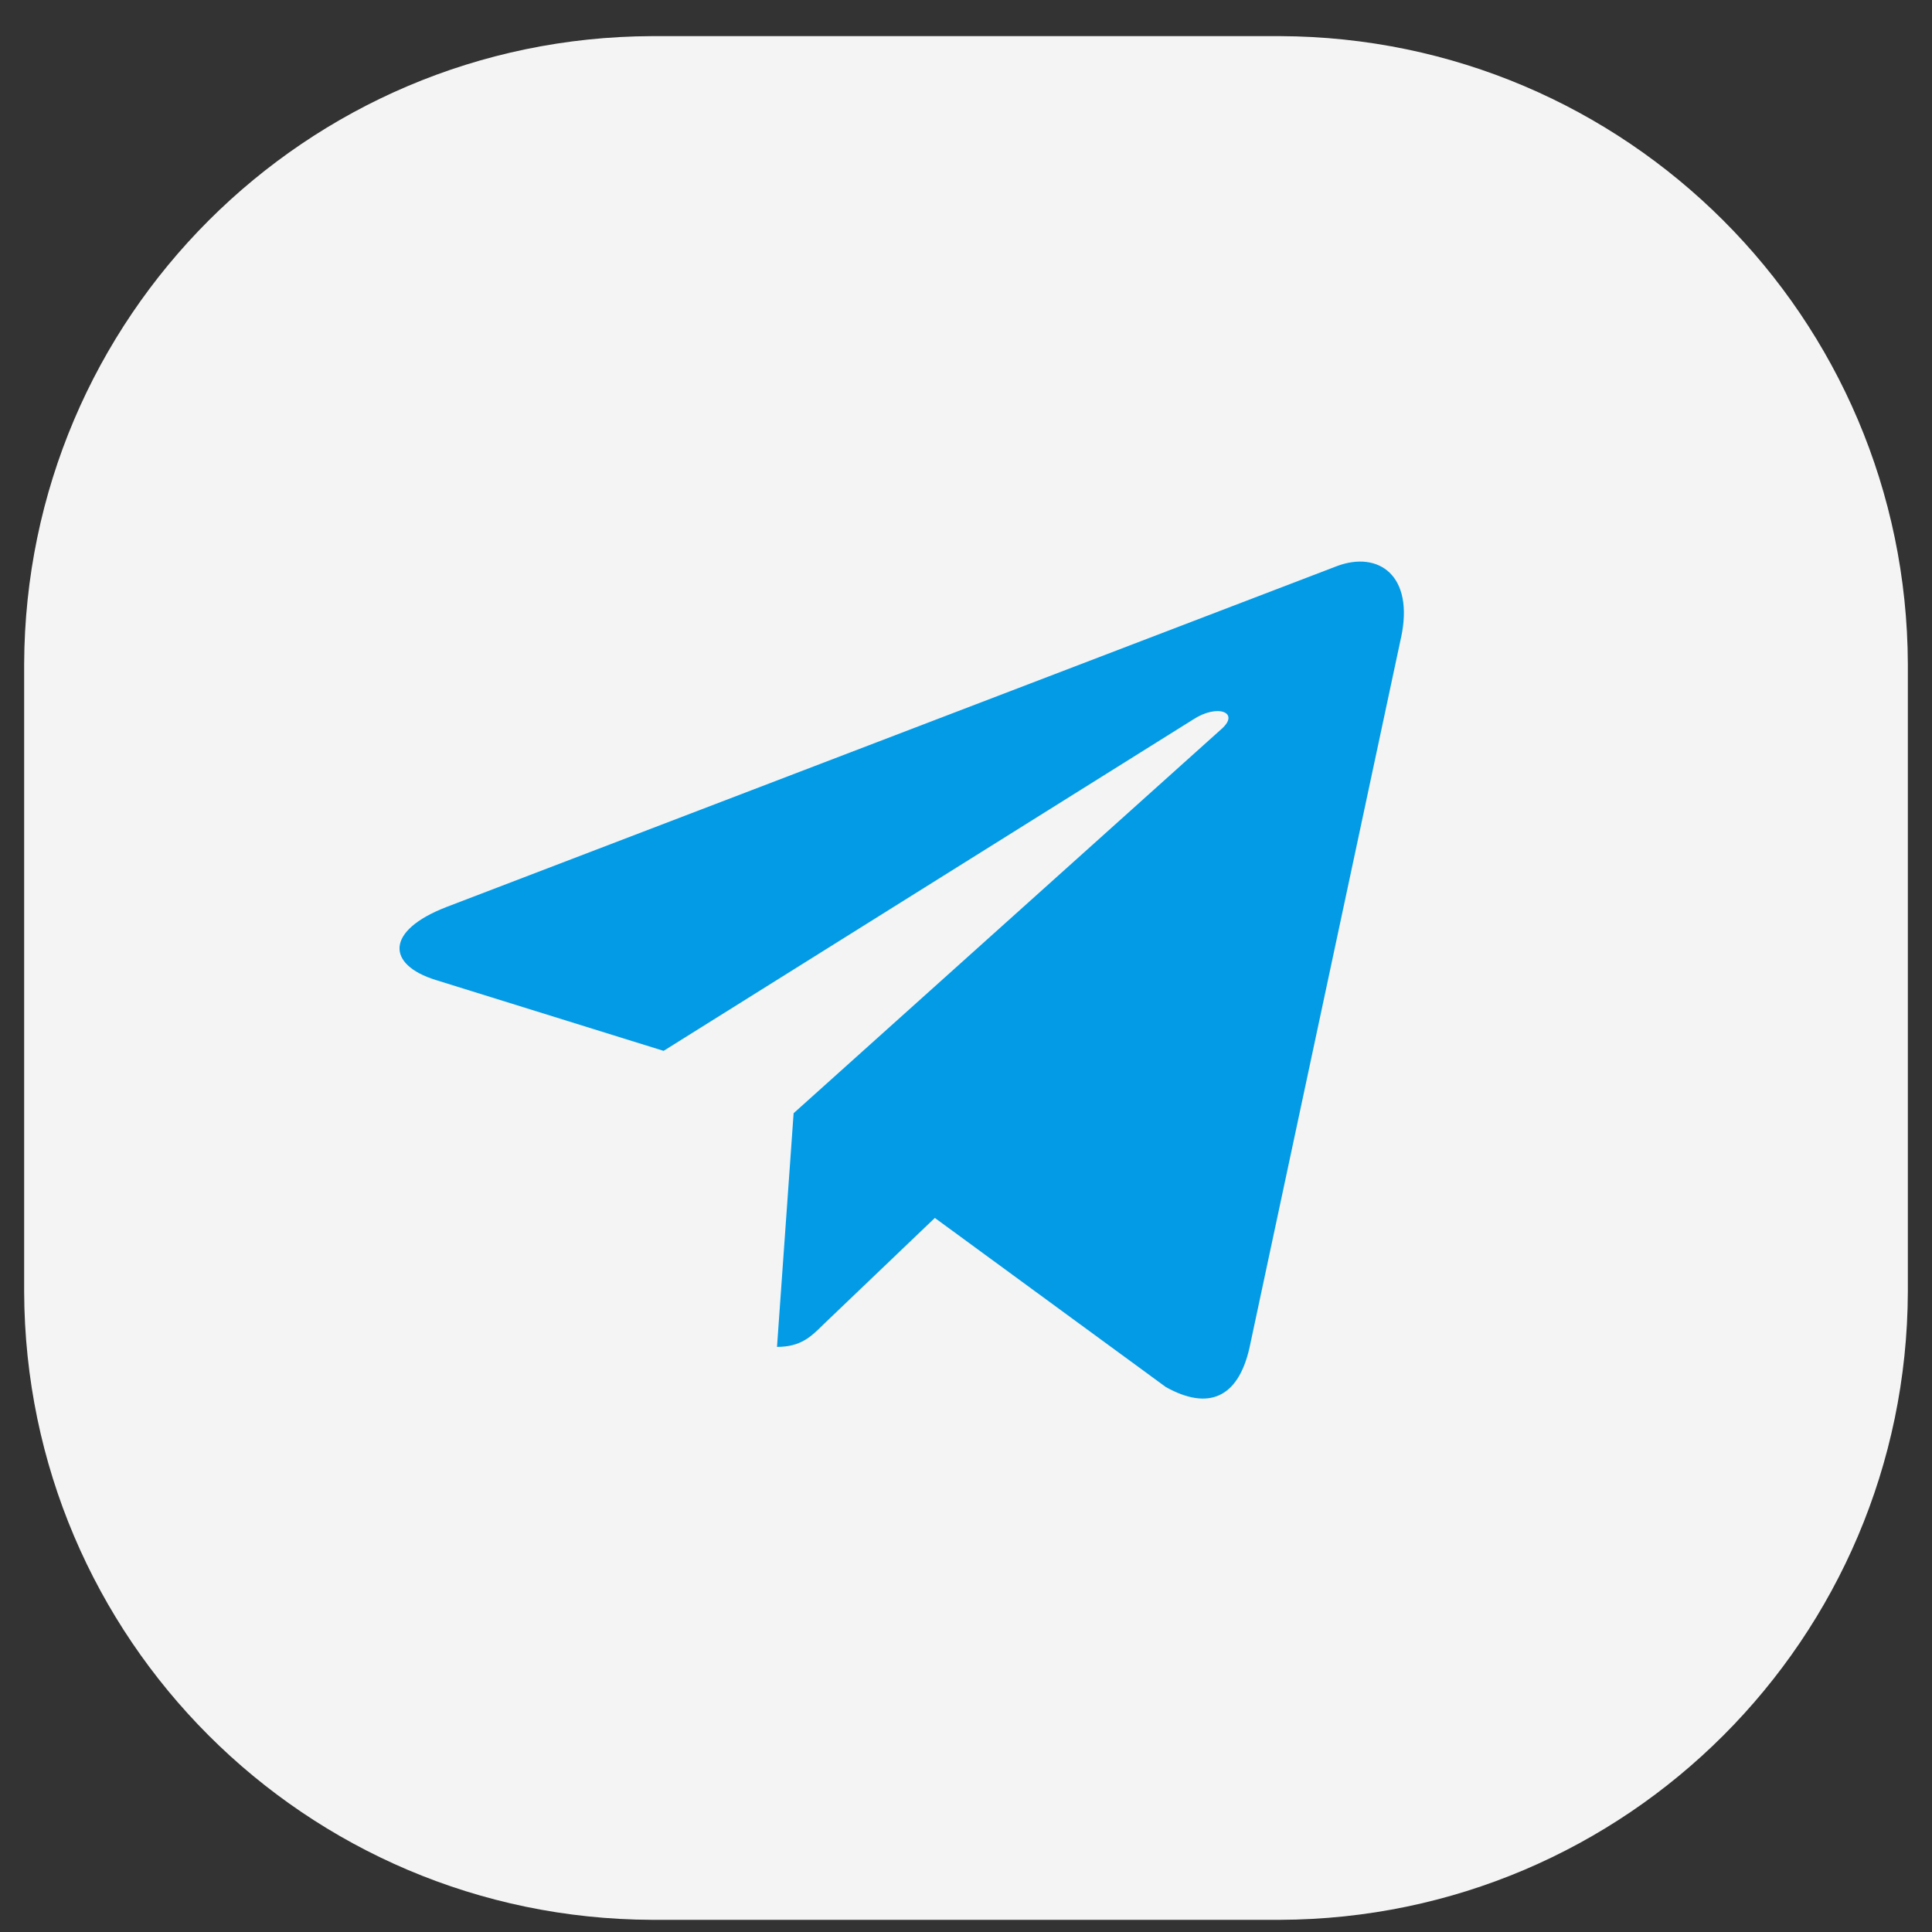<svg width="40" height="40" viewBox="0 0 40 40" fill="none" xmlns="http://www.w3.org/2000/svg">
<rect x="0" y="0" width="40" height="40" fill="#333333" stroke="none"/>
<path d="M13.5 0.748H26.5C33.676 0.774 39.474 6.572 39.5 13.748V26.748C39.474 33.924 33.676 39.722 26.5 39.748H13.5C6.324 39.722 0.526 33.924 0.5 26.748V13.748C0.526 6.572 6.324 0.774 13.5 0.748Z" fill="#F4F4F4"/>
<path d="M16.431 23.048L16.087 27.886C16.579 27.886 16.792 27.675 17.048 27.421L19.355 25.216L24.137 28.717C25.013 29.206 25.631 28.948 25.868 27.91L29.006 13.205L29.007 13.204C29.285 11.908 28.538 11.401 27.684 11.719L9.237 18.781C7.978 19.27 7.997 19.972 9.023 20.29L13.739 21.757L24.694 14.902C25.209 14.561 25.678 14.75 25.292 15.091L16.431 23.048Z" fill="#039BE5"/>
</svg>
